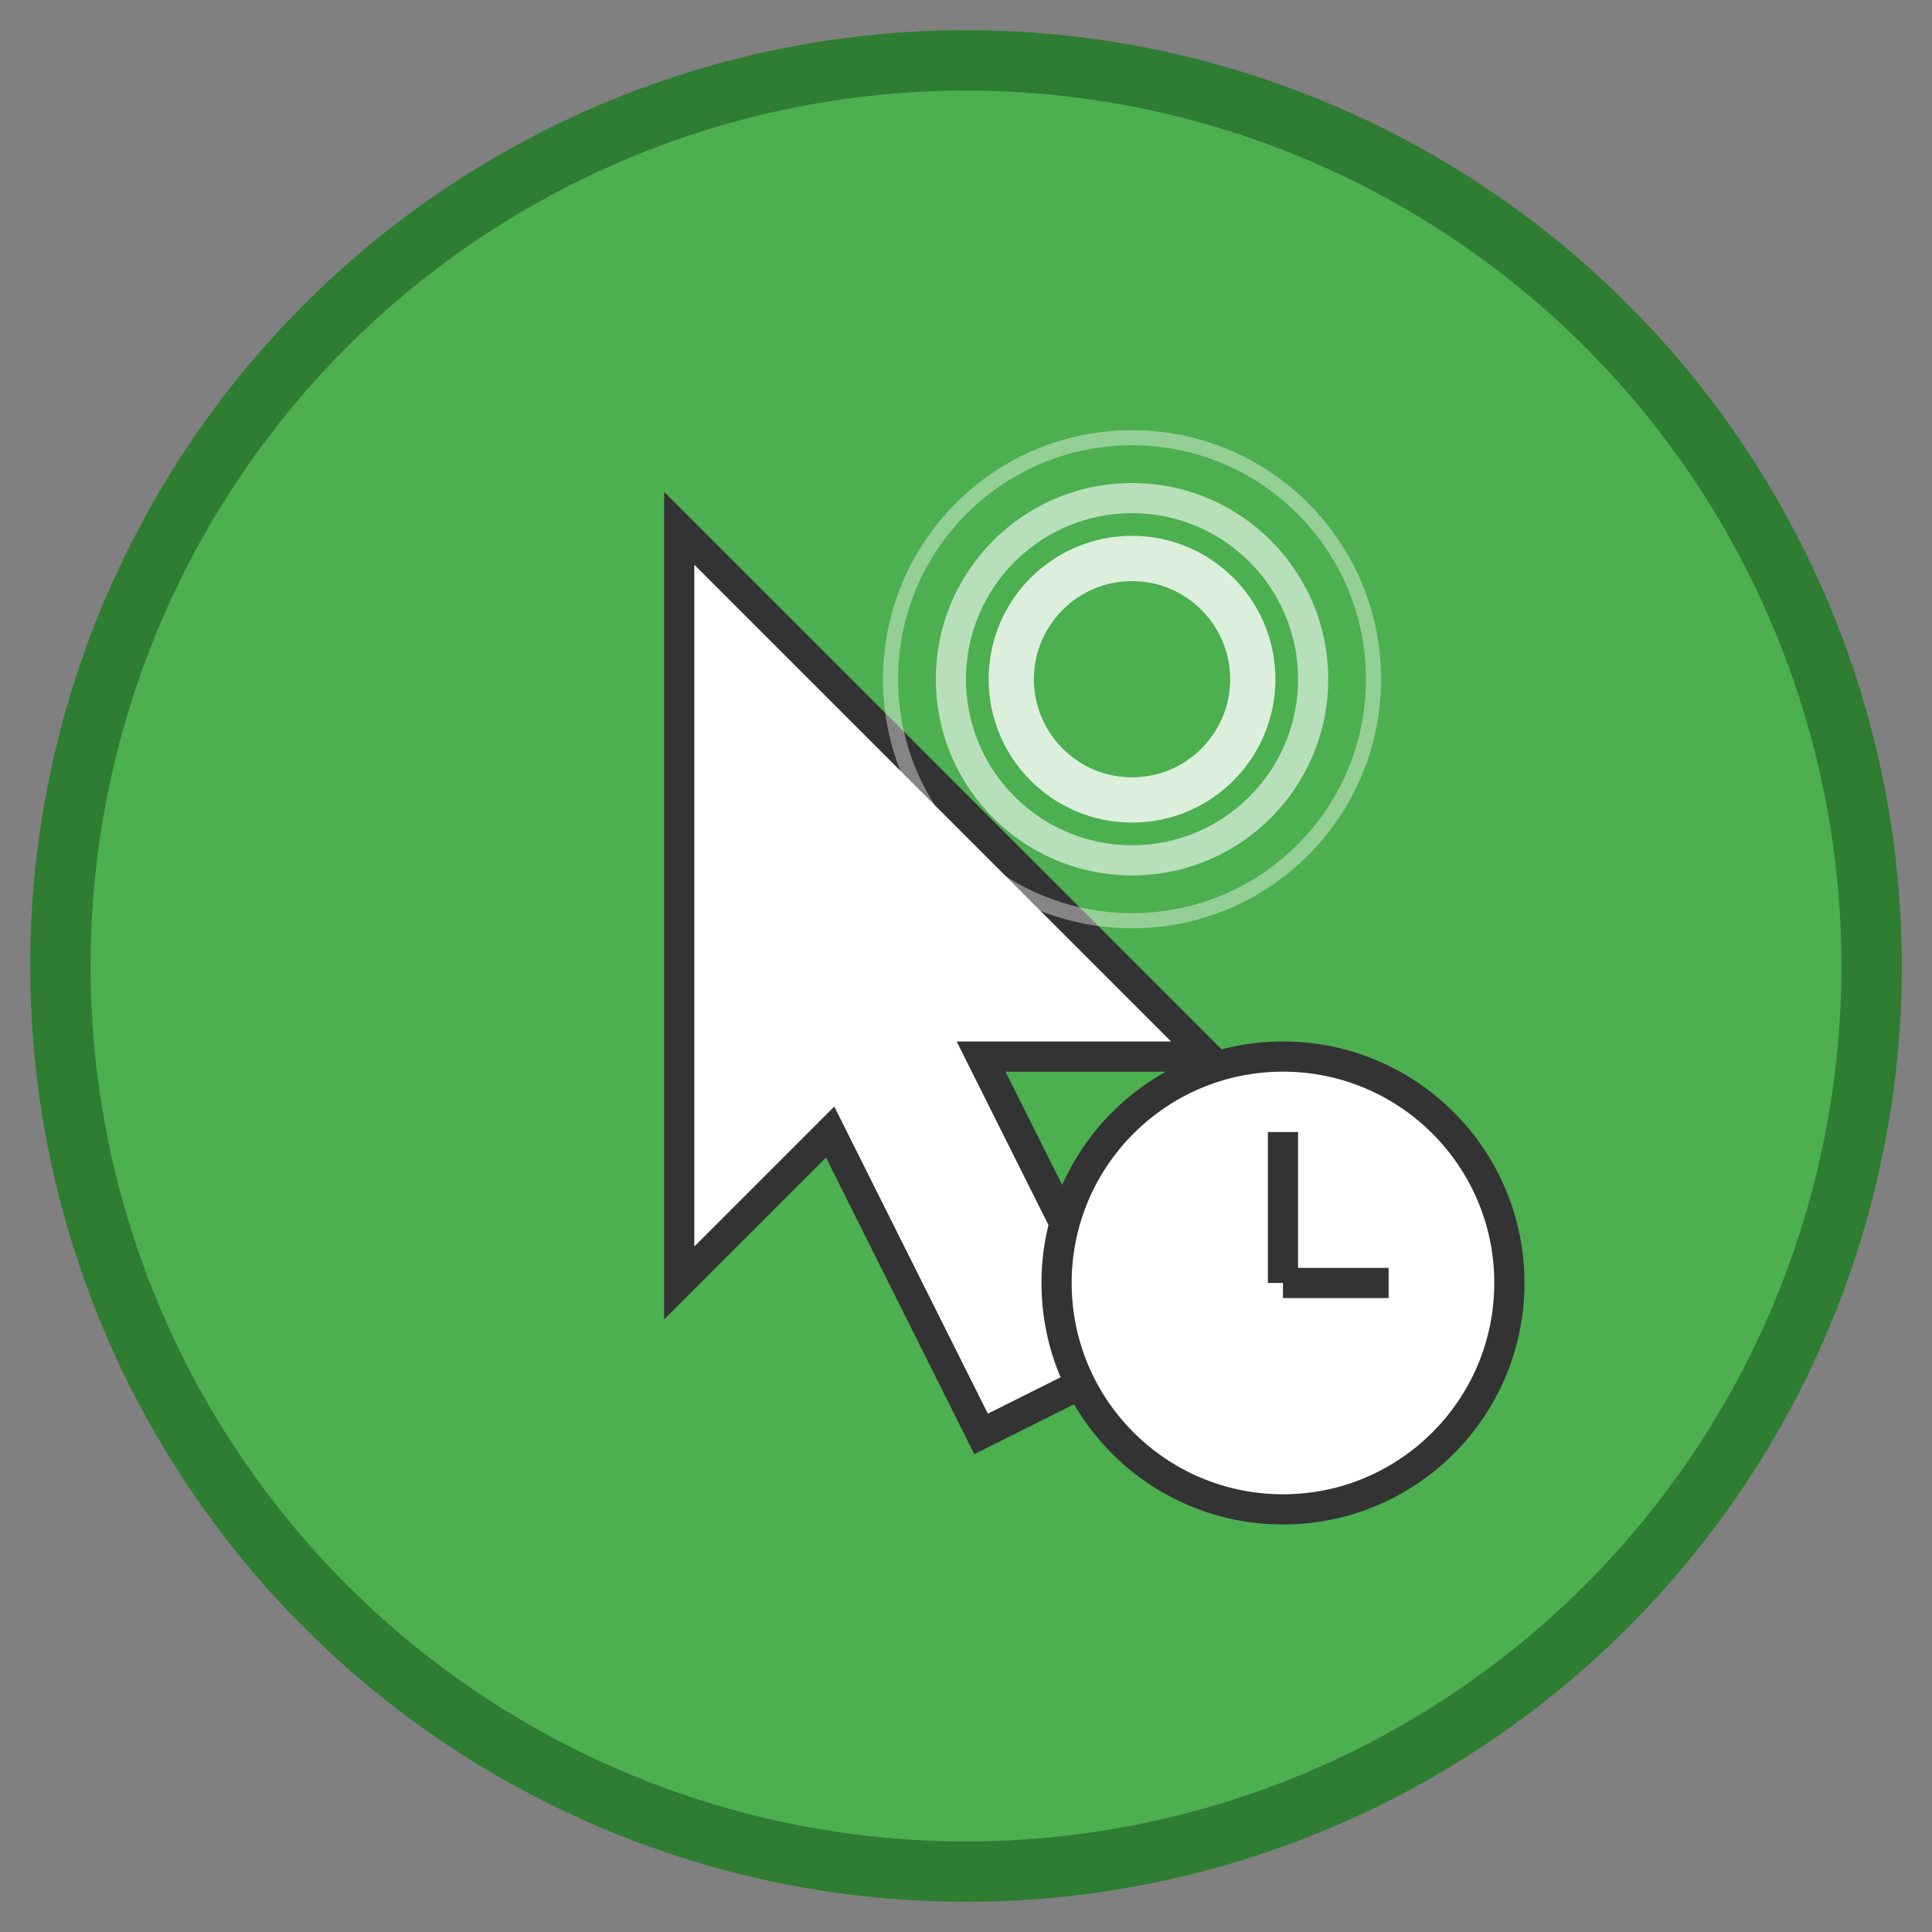 <svg width="128" height="128" viewBox="0 0 128 128" xmlns="http://www.w3.org/2000/svg">
  <rect x="0" y="0" width="128" height="128" fill="#808080" stroke="none"/>
  <!-- 背景圆形 -->
  <circle cx="64" cy="64" r="60" fill="#4CAF50" stroke="#2E7D32" stroke-width="4"/>
  
  <!-- 鼠标指针图标 -->
  <path d="M45 35 L45 85 L55 75 L65 95 L75 90 L65 70 L80 70 Z" fill="white" stroke="#333" stroke-width="2"/>
  
  <!-- 点击效果圆圈 -->
  <circle cx="75" cy="45" r="8" fill="none" stroke="white" stroke-width="3" opacity="0.8"/>
  <circle cx="75" cy="45" r="12" fill="none" stroke="white" stroke-width="2" opacity="0.6"/>
  <circle cx="75" cy="45" r="16" fill="none" stroke="white" stroke-width="1" opacity="0.4"/>
  
  <!-- 时钟图标表示定时 -->
  <circle cx="85" cy="85" r="15" fill="white" stroke="#333" stroke-width="2"/>
  <line x1="85" y1="85" x2="85" y2="75" stroke="#333" stroke-width="2"/>
  <line x1="85" y1="85" x2="92" y2="85" stroke="#333" stroke-width="2"/>
</svg>
